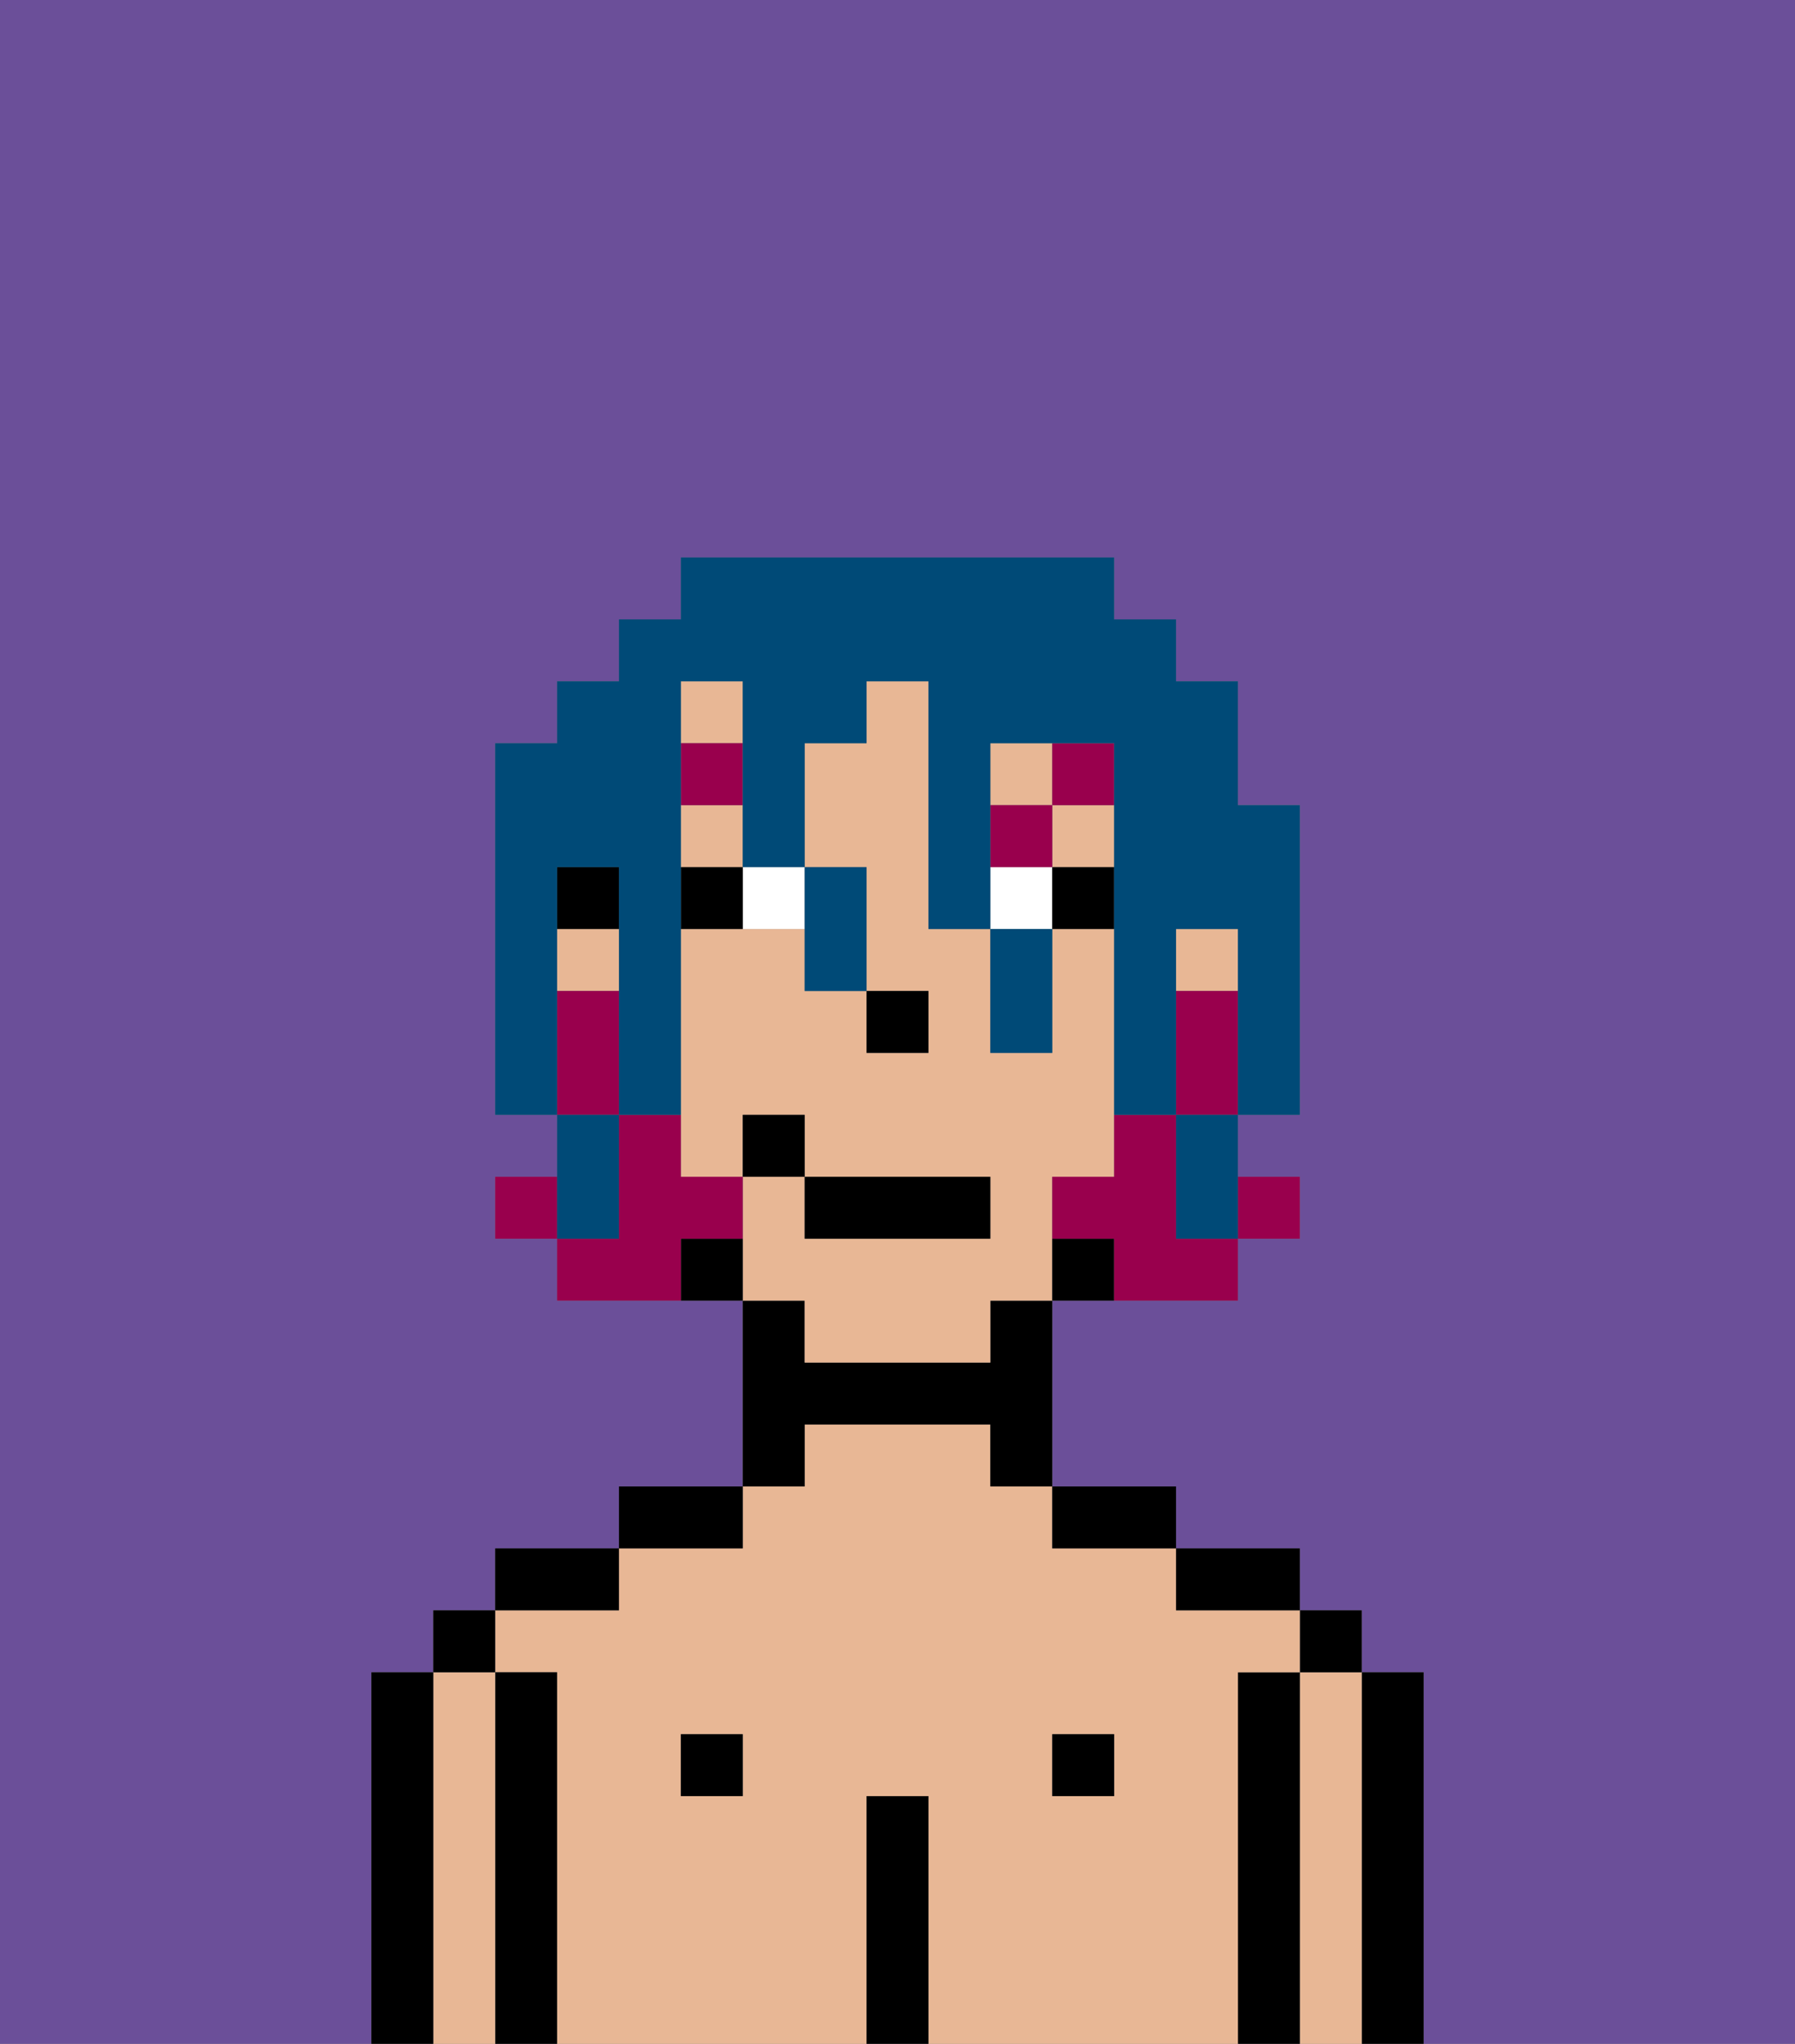 <svg xmlns="http://www.w3.org/2000/svg" viewBox="0 0 29 33"><rect x="0" y="0" width="29" height="33" fill="#808080" stroke="none"/><defs><style>polygon,rect,path{shape-rendering:crispedges;}.hb149-1{fill:#6b4f99;}.hb149-2{fill:#000000;}.hb149-3{fill:#e8b795;}.hb149-4{fill:#ffffff;}.hb149-5{fill:#99004d;}.hb149-6{fill:#99004d;}.hb149-7{fill:#004a77;}</style></defs><path class="hb149-1" d="M6,32V27H7V26H8V25h2V24h2V21H9V20H8V19H9V18H8V12H9V11h1V10h1V9h7v1h1v1h1v2h1v5H20v1h1v1H20v1H17v3h2v1h2v1h1v1h1v6h6V0H0V33H6Z"/><path class="hb149-2" d="M23,27H22v6h1V27Z"/><path class="hb149-3" d="M22,27H21v6h1V27Z"/><rect class="hb149-2" x="21" y="26" width="1" height="1"/><path class="hb149-2" d="M21,27H20v6h1V27Z"/><path class="hb149-3" d="M20,27h1V26H19V25H17V24H16V23H13v1H12v1H10v1H8v1H9v6h5V29h1v4h5V27Zm-8,2H11V28h1Zm6,0H17V28h1Z"/><path class="hb149-2" d="M20,26h1V25H19v1Z"/><rect class="hb149-2" x="17" y="28" width="1" height="1"/><path class="hb149-2" d="M18,25h1V24H17v1Z"/><path class="hb149-2" d="M15,29H14v4h1V29Z"/><path class="hb149-2" d="M13,23h3v1h1V21H16v1H13V21H12v3h1Z"/><rect class="hb149-2" x="11" y="28" width="1" height="1"/><path class="hb149-2" d="M12,24H10v1h2Z"/><path class="hb149-2" d="M10,25H8v1h2Z"/><path class="hb149-2" d="M9,27H8v6H9V27Z"/><path class="hb149-3" d="M8,27H7v6H8V27Z"/><rect class="hb149-2" x="7" y="26" width="1" height="1"/><path class="hb149-2" d="M7,27H6v6H7V27Z"/><rect class="hb149-3" x="9" y="15" width="1" height="1"/><rect class="hb149-3" x="11" y="11" width="1" height="1"/><path class="hb149-3" d="M13,22h3V21h1V19h1V15H17v2H16V15H15V11H14v1H13v2h1v2h1v1H14V16H13V15H11v4h1V18h1v1h3v1H13V19H12v2h1Z"/><rect class="hb149-3" x="19" y="15" width="1" height="1"/><rect class="hb149-3" x="17" y="13" width="1" height="1"/><rect class="hb149-3" x="16" y="12" width="1" height="1"/><rect class="hb149-3" x="11" y="13" width="1" height="1"/><path class="hb149-2" d="M17,20v1h1V20Z"/><path class="hb149-2" d="M11,20v1h1V20Z"/><rect class="hb149-2" x="9" y="14" width="1" height="1"/><rect class="hb149-2" x="14" y="16" width="1" height="1"/><path class="hb149-4" d="M12,15h1V14H12Z"/><rect class="hb149-4" x="16" y="14" width="1" height="1"/><path class="hb149-2" d="M11,14v1h1V14Z"/><rect class="hb149-2" x="17" y="14" width="1" height="1"/><rect class="hb149-5" x="11" y="12" width="1" height="1"/><rect class="hb149-5" x="16" y="13" width="1" height="1"/><rect class="hb149-5" x="17" y="12" width="1" height="1"/><rect class="hb149-6" x="20" y="19" width="1" height="1"/><path class="hb149-6" d="M19,16v2h1V16Z"/><path class="hb149-6" d="M19,19V18H18v1H17v1h1v1h2V20H19Z"/><rect class="hb149-6" x="8" y="19" width="1" height="1"/><path class="hb149-6" d="M12,20V19H11V18H10v2H9v1h2V20Z"/><path class="hb149-6" d="M10,17V16H9v2h1Z"/><rect class="hb149-2" x="13" y="19" width="3" height="1"/><rect class="hb149-2" x="12" y="18" width="1" height="1"/><path class="hb149-7" d="M9,15V14h1v4h1V11h1v3h1V12h1V11h1v4h1V12h2v6h1V15h1v3h1V13H20V11H19V10H18V9H11v1H10v1H9v1H8v6H9V15Z"/><path class="hb149-7" d="M10,19V18H9v2h1Z"/><path class="hb149-7" d="M13,16h1V14H13v2Z"/><path class="hb149-7" d="M16,16v1h1V15H16Z"/><polygon class="hb149-7" points="19 19 19 20 20 20 20 19 20 18 19 18 19 19"/></svg>